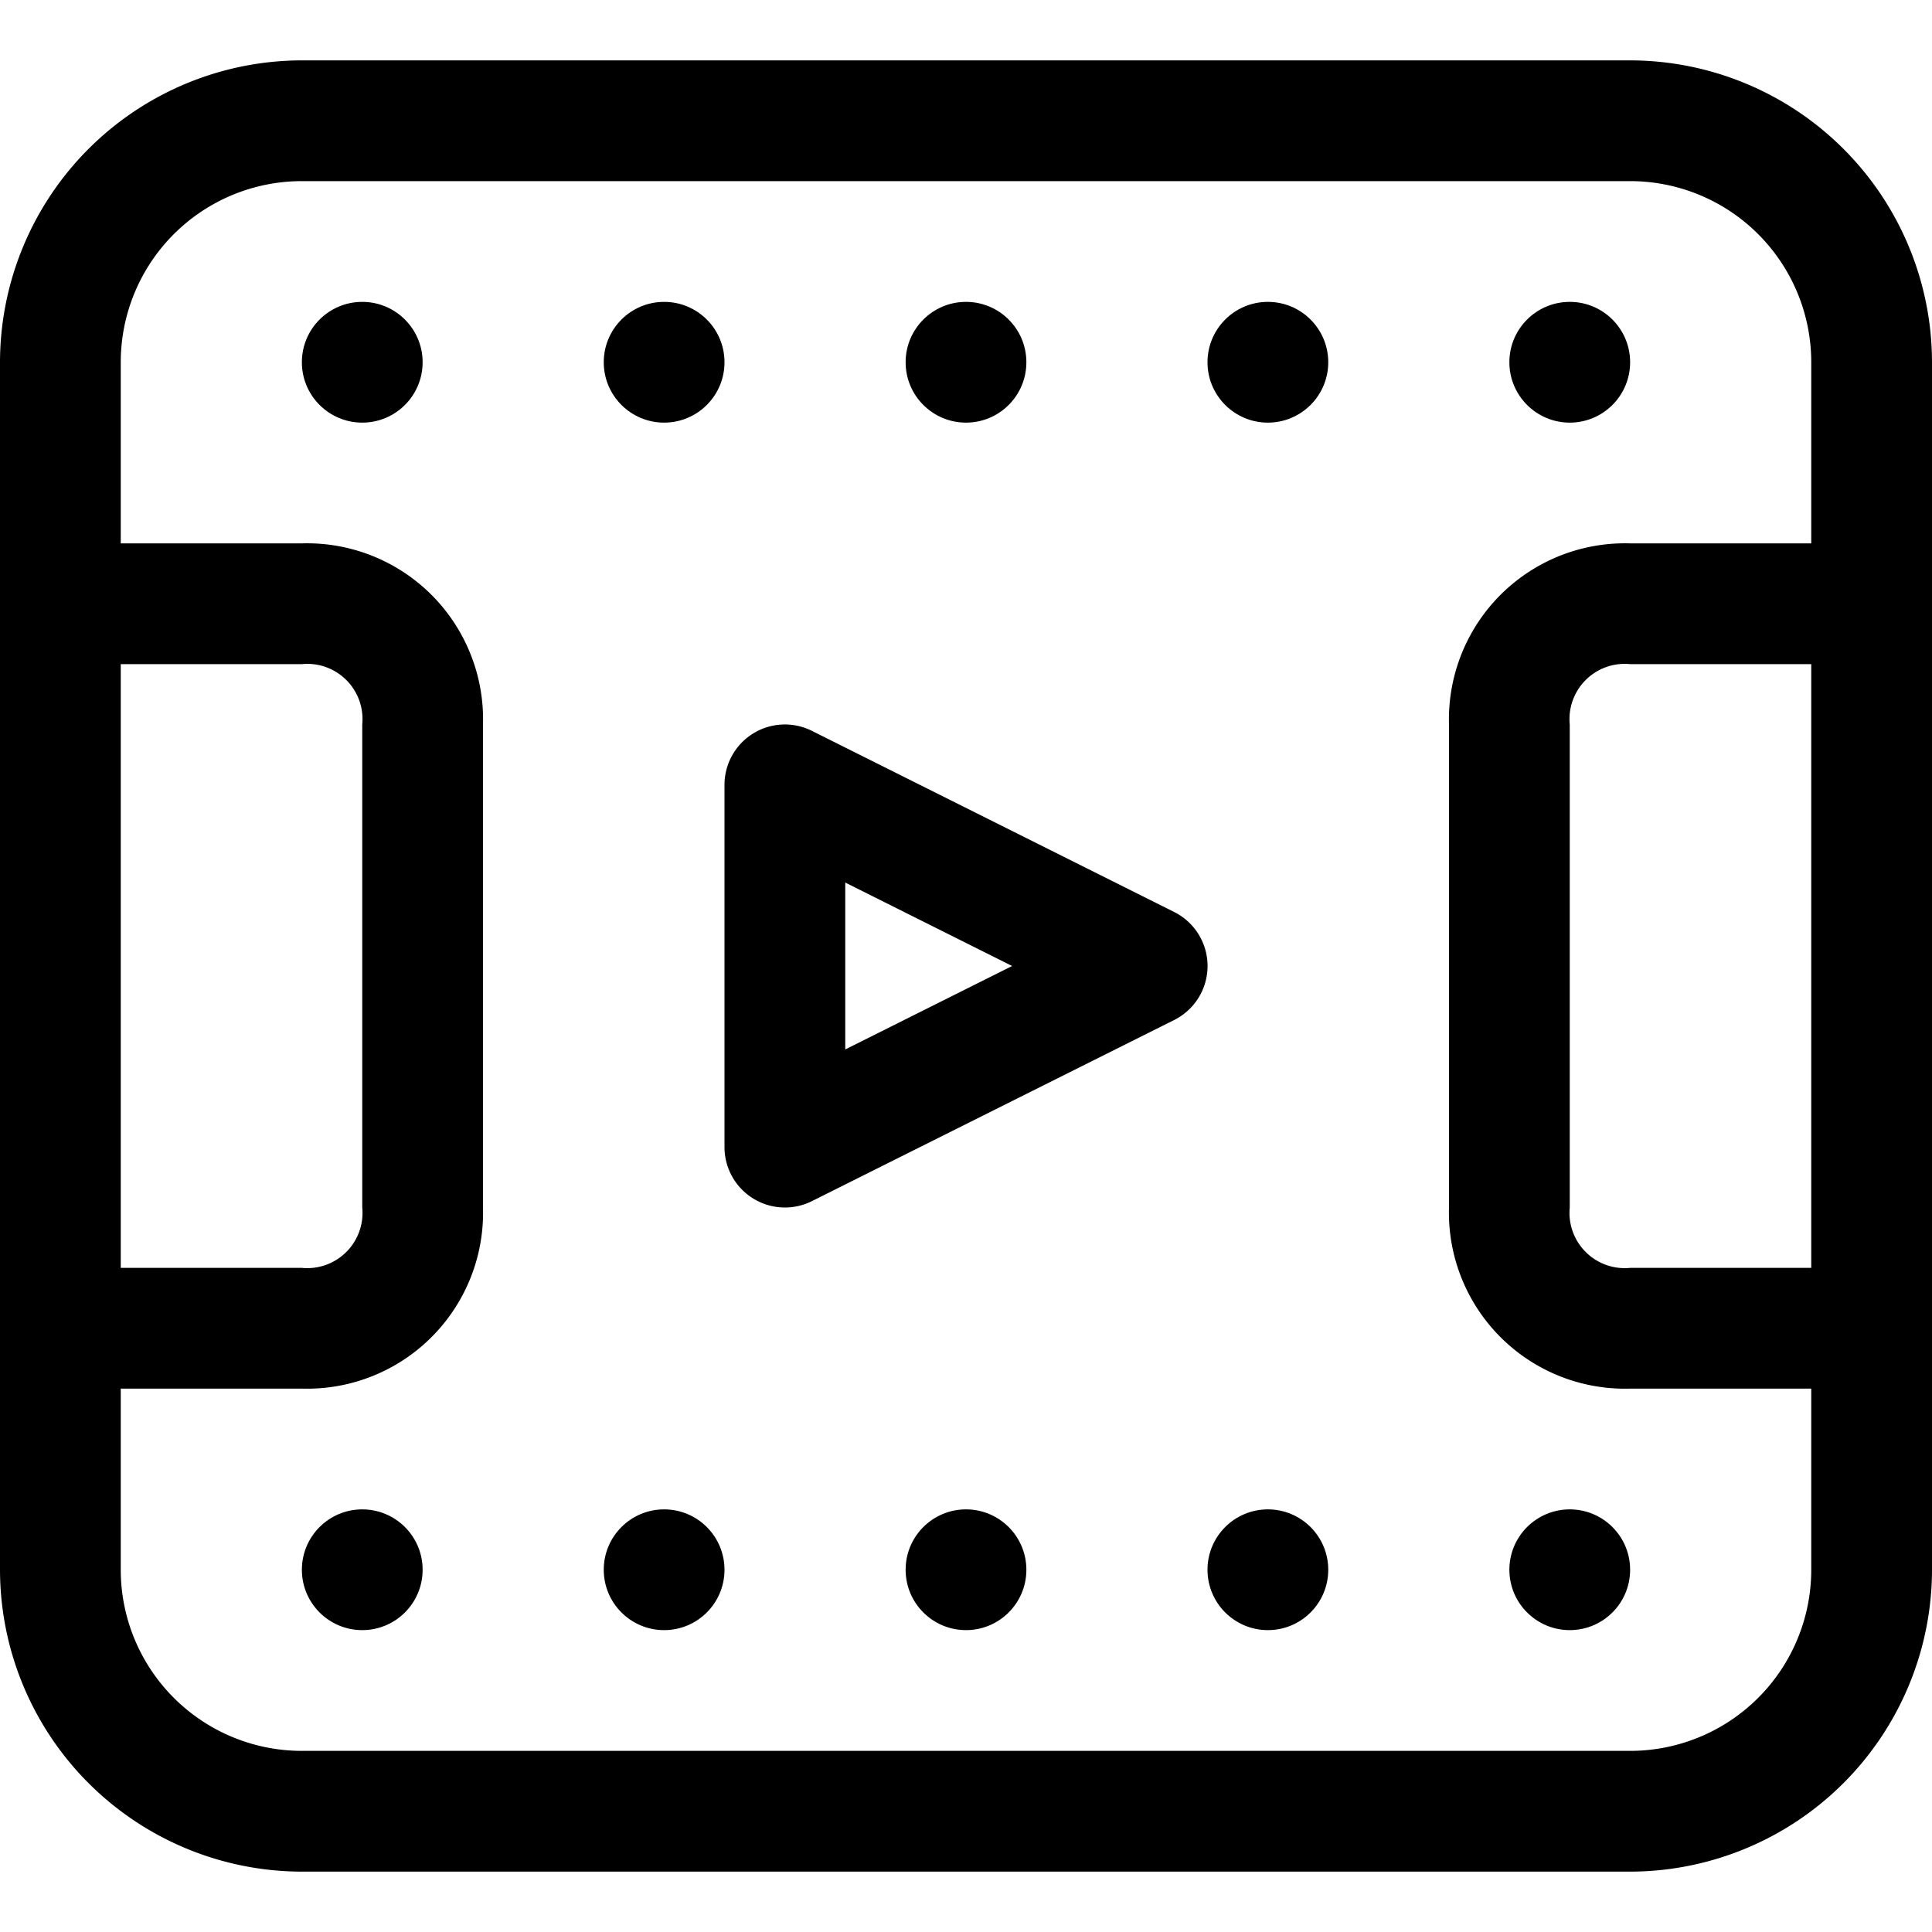 <svg xmlns="http://www.w3.org/2000/svg" viewBox="0 0 32 32"><title>14-Film</title><g id="_14-Film" data-name="14-Film"><path d="M27,31H5a5.006,5.006,0,0,1-5-5V6A5.006,5.006,0,0,1,5,1H27a5.006,5.006,0,0,1,5,5V26A5.006,5.006,0,0,1,27,31ZM5,3A3,3,0,0,0,2,6V26a3,3,0,0,0,3,3H27a3,3,0,0,0,3-3V6a3,3,0,0,0-3-3Z"/><path d="M31,23H27a2.916,2.916,0,0,1-3-3V12a2.916,2.916,0,0,1,3-3h4a1,1,0,0,1,0,2H27a.915.915,0,0,0-1,1v8a.915.915,0,0,0,1,1h4a1,1,0,0,1,0,2Z"/><path d="M5,23H1a1,1,0,0,1,0-2H5a.915.915,0,0,0,1-1V12a.915.915,0,0,0-1-1H1A1,1,0,0,1,1,9H5a2.916,2.916,0,0,1,3,3v8A2.916,2.916,0,0,1,5,23Z"/><circle cx="26" cy="6" r="1"/><circle cx="6" cy="6" r="1"/><circle cx="11" cy="6" r="1"/><circle cx="16" cy="6" r="1"/><circle cx="21" cy="6" r="1"/><circle cx="26" cy="26" r="1"/><circle cx="6" cy="26" r="1"/><circle cx="11" cy="26" r="1"/><circle cx="16" cy="26" r="1"/><circle cx="21" cy="26" r="1"/><path d="M13,20a1,1,0,0,1-1-1V13a1,1,0,0,1,1.447-.895l6,3a1,1,0,0,1,0,1.79l-6,3A1,1,0,0,1,13,20Zm1-5.382v2.764L16.764,16Z"/></g></svg>
